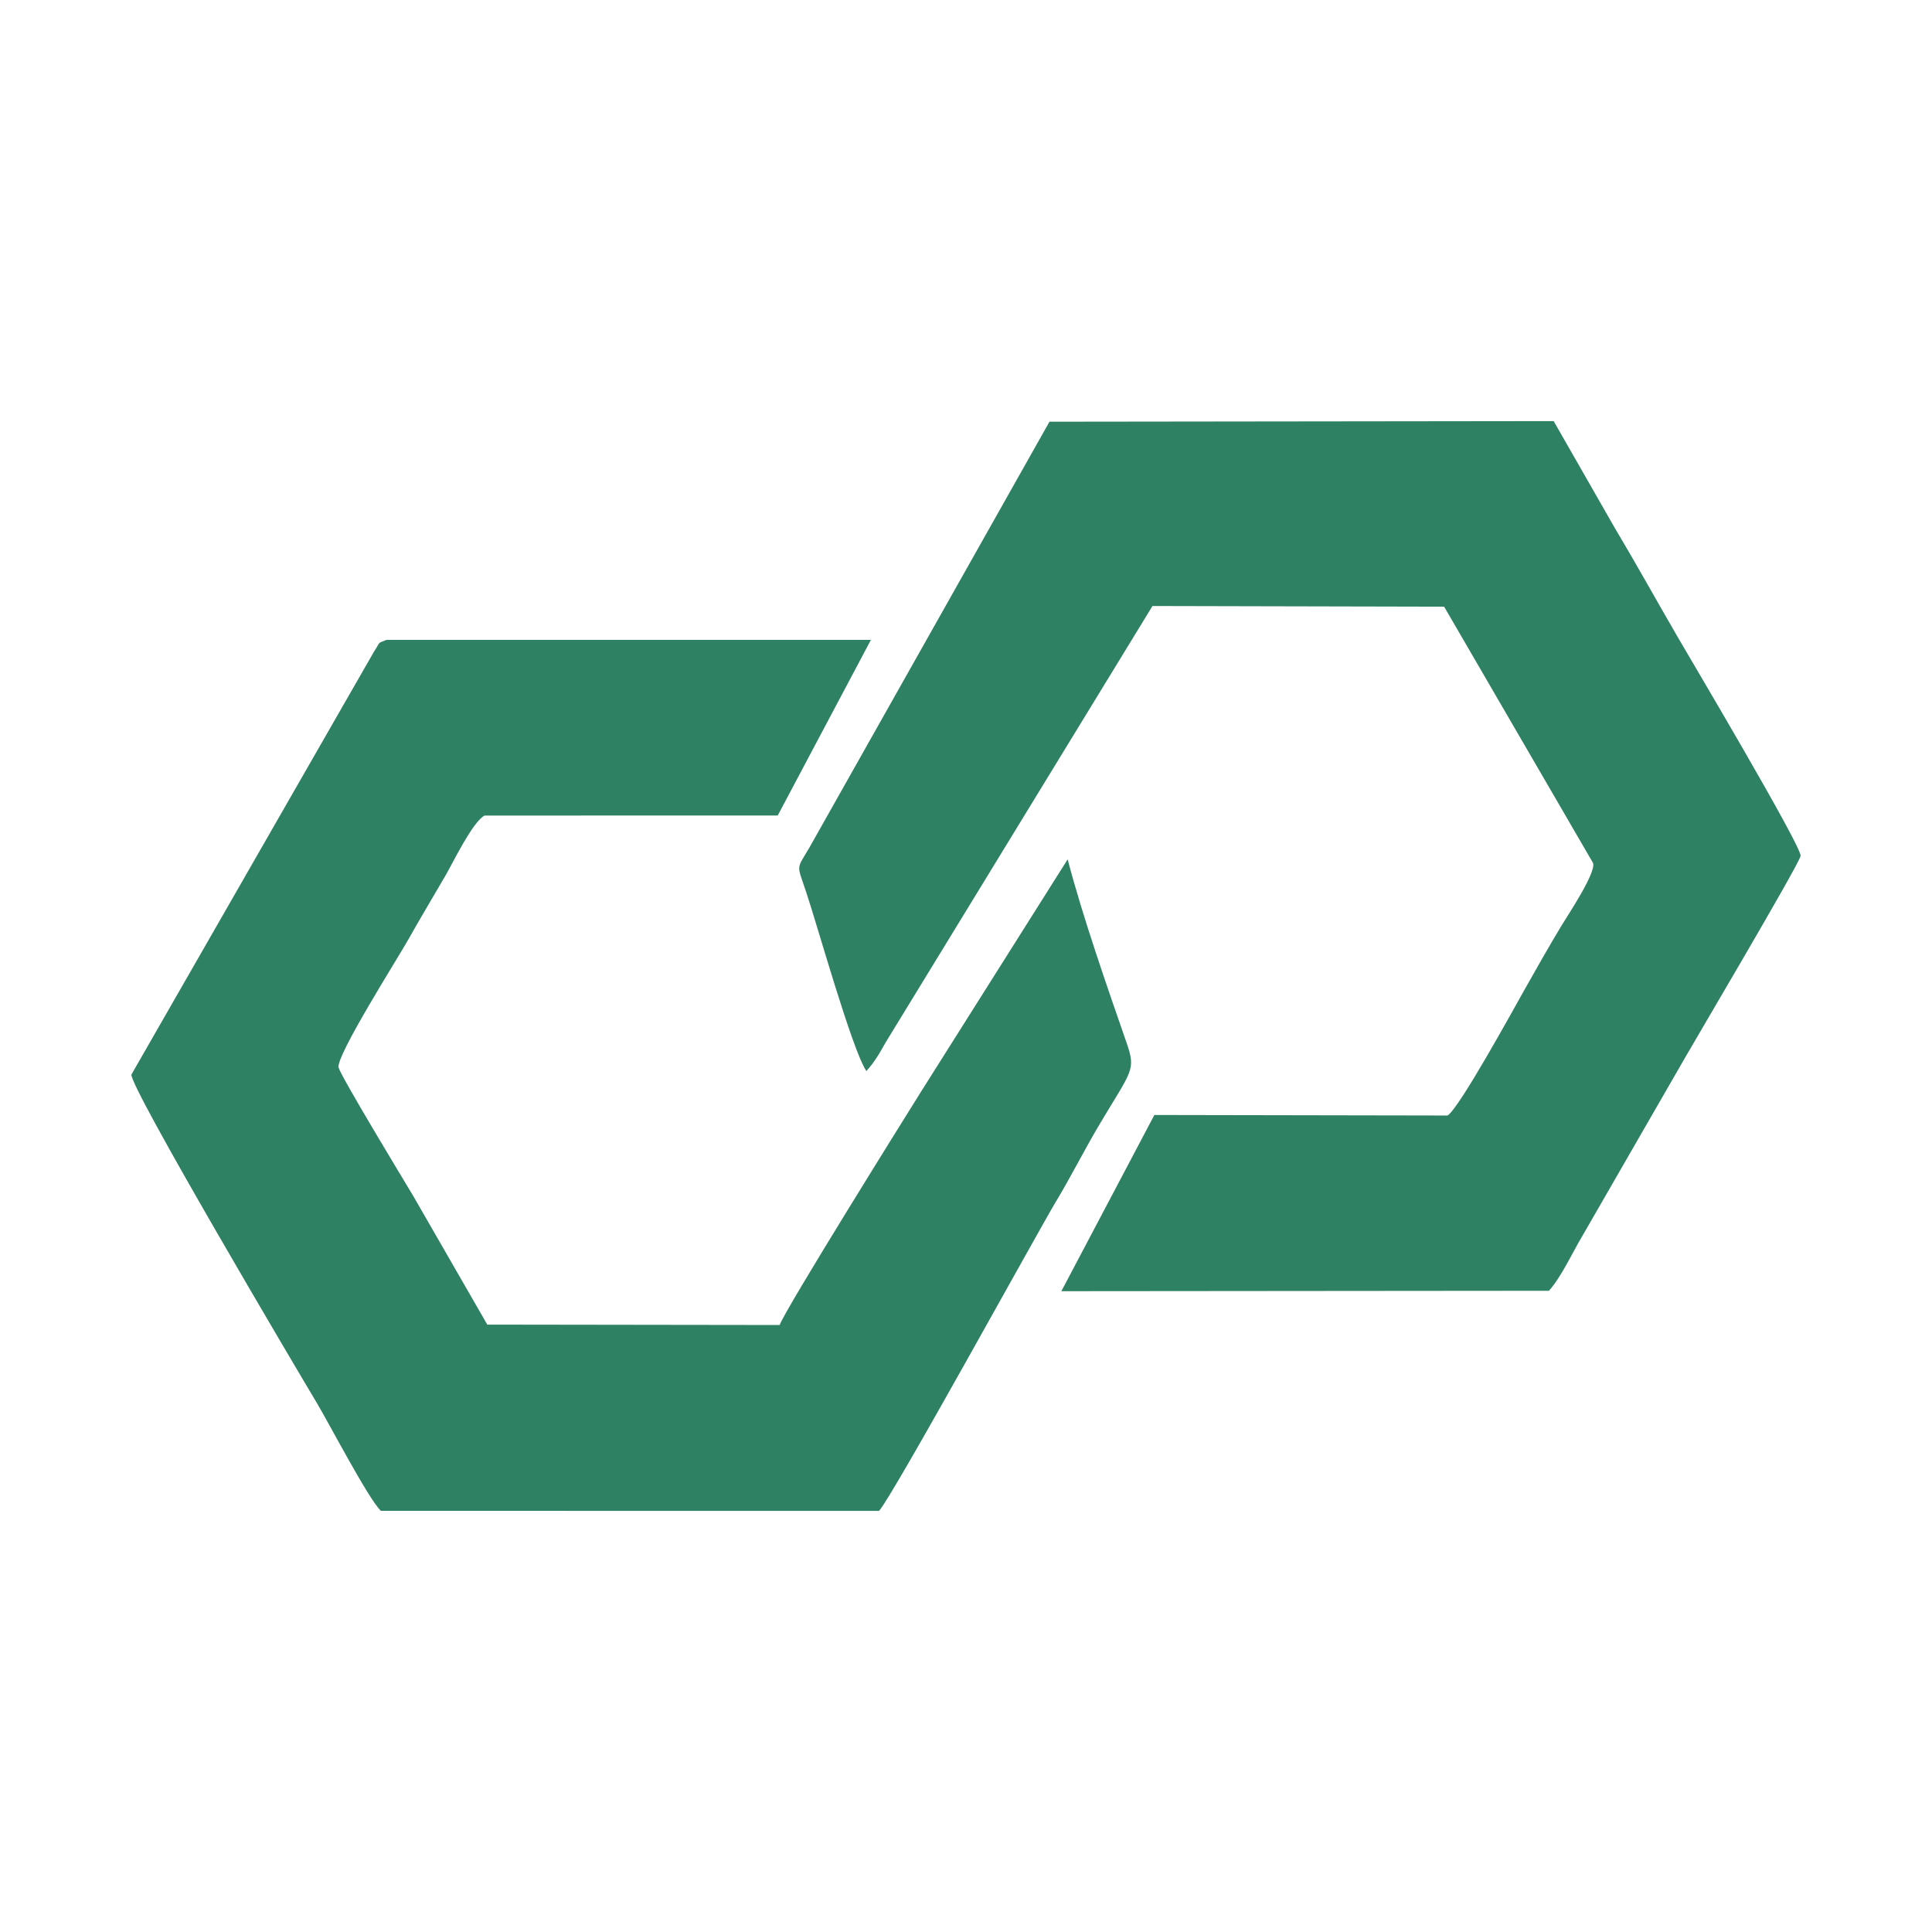 <?xml version="1.0" encoding="UTF-8"?>
<!DOCTYPE svg PUBLIC "-//W3C//DTD SVG 1.1//EN" "http://www.w3.org/Graphics/SVG/1.1/DTD/svg11.dtd">
<!-- Creator: CorelDRAW 2019 (64-Bit) -->
<svg xmlns="http://www.w3.org/2000/svg" xml:space="preserve" width="8.5in" height="8.5in" version="1.1" style="shape-rendering:geometricPrecision; text-rendering:geometricPrecision; image-rendering:optimizeQuality; fill-rule:evenodd; clip-rule:evenodd" viewBox="0 0 8500 8500" xmlns:xlink="http://www.w3.org/1999/xlink" xmlns:xodm="http://www.corel.com/coreldraw/odm/2003">
 <defs>
  <style type="text/css">
   <![CDATA[
    .fil0 {fill:none}
    .fil1 {fill:#2e8163}
   ]]>
  </style>
 </defs>
 <g id="Layer_x0020_1">
  <rect class="fil0" x="-0" y="-0" width="8500" height="8500"/>
  <g id="_2574606542848">
   <path class="fil1" d="M3831.69 2815.2l-2131.12 0c-42.46,17.75 -22.92,2.28 -55.56,52.48l-1066.79 1859.76c-9.59,52.41 727.53,1297.59 815.9,1445.33 55.4,92.59 226.25,421.3 281.58,474.24l2191.59 0.3c58.19,-61.09 702.77,-1235.48 777.69,-1359.54 66.17,-109.55 125.74,-228.81 193.13,-342.14 141.16,-237.33 160.74,-235.96 118.47,-357.51 -85.95,-247.2 -195.13,-561.24 -259.28,-807.44l-643.42 1019.52c-46.2,73.64 -603.63,966.52 -623.61,1029.28l-1286.39 -1.76 -326.98 -568c-41.6,-69.17 -317.42,-524.49 -327.2,-562.96 -12.77,-50.22 259.77,-479.72 306.56,-563.02 51.91,-92.41 106.74,-183.6 163.98,-282.07 33.05,-56.82 117.96,-234.38 171.43,-263.55l1290.04 -0.33 409.95 -772.6z"/>
   <path class="fil1" d="M3811.64 4712.24c15.2,-17.03 30.37,-35.77 47.41,-62.16 14.57,-22.56 21.39,-36.45 38.35,-65.3l1172.97 -1918.58 1283.19 2.93 655.36 1128.02c13.04,43.79 -109.08,225.62 -141.16,278.85 -56,92.91 -107.92,185.18 -163.18,282.91 -45.2,79.96 -283.72,516.06 -335.85,548.87l-1290 -2.32 -409.23 775.26 2145.24 -1.88c57.58,-65.55 101.04,-164.6 148.44,-243.7l412.99 -716.85c61.33,-109.22 540.49,-916.94 545.65,-952.7 5.81,-40.19 -483.14,-863.7 -540.79,-963.07 -94.56,-162.93 -182.74,-322.58 -277.43,-481.12l-268.13 -468.69 -2218.26 2.65 -1055.97 1873.21c-57.44,98.22 -56.42,71.06 -16.61,189.53 52.94,157.58 203.51,698.93 267.02,794.15z"/>
  </g>
 </g>
</svg>
